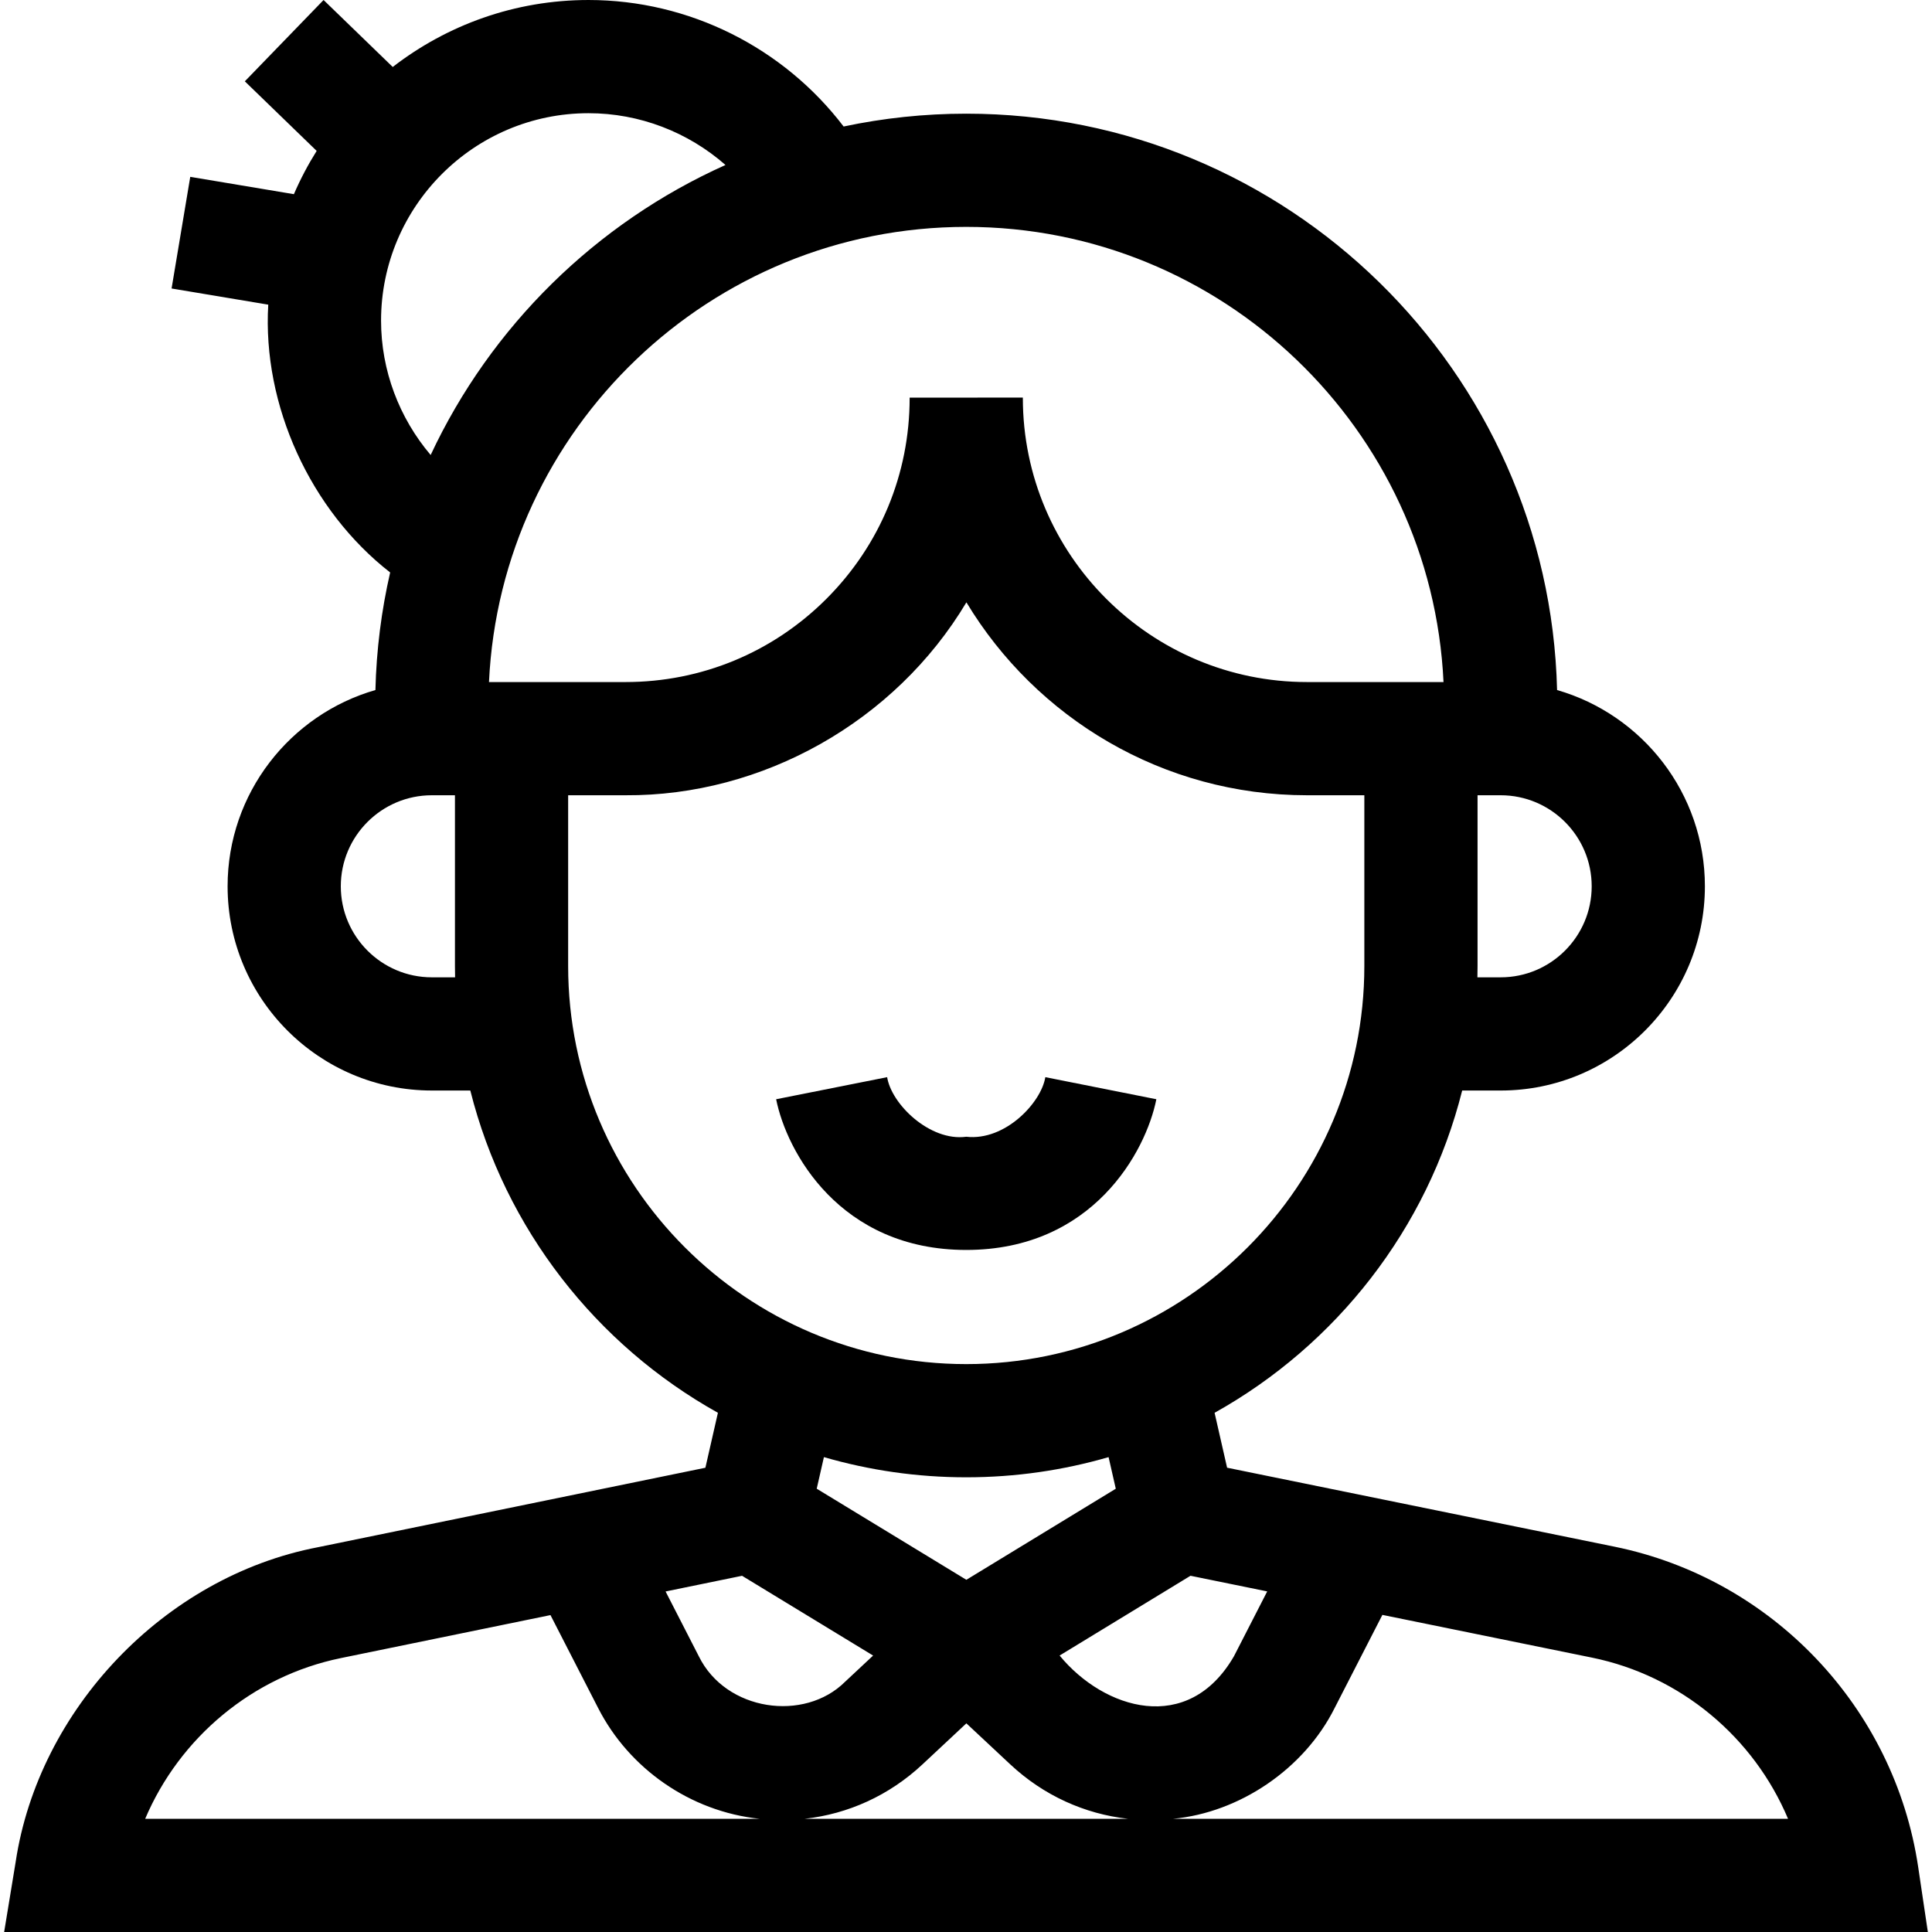 <svg id="Capa_1" enable-background="new 0 0 512.001 512.001" height="512" viewBox="0 0 512.001 512.001" width="512" xmlns="http://www.w3.org/2000/svg"><g><path d="m306.446 291.312-29.424-5.854c-1.07 6.736-10.631 16.959-20.956 15.792-9.615 1.31-19.979-8.694-20.997-15.989l.041.197-29.424 5.854c2.748 13.813 16.813 39.938 50.38 39.938s47.632-26.124 50.38-39.938z"/><path d="m508.342 494.795c-6.283-42.254-38.628-76.376-80.484-84.908l-102.664-20.931-3.315-14.549c32.238-17.99 56.41-48.757 65.616-85.406h10.197c29.845 0 54.125-24.28 54.125-54.125 0-24.658-16.581-45.503-39.174-52.008-2.068-84.577-71.51-152.743-156.576-152.743-11.14 0-22.009 1.178-32.497 3.4-15.948-20.919-40.93-33.525-67.606-33.525-19.525 0-37.52 6.636-51.885 17.749l-18.328-17.749-20.869 21.551 19.038 18.438c-2.287 3.649-4.312 7.478-6.032 11.47l-27.468-4.595-4.949 29.59 25.622 4.286c-1.589 26.636 11.162 54.497 32.303 70.97-2.307 10.055-3.644 20.475-3.906 31.158-22.593 6.505-39.174 27.35-39.174 52.008 0 29.845 24.28 54.125 54.125 54.125h10.197c9.206 36.65 33.378 67.417 65.616 85.406l-3.318 14.561-102.653 21.058c-40.827 7.808-74.054 43.067-80.128 83.378l-3.055 18.597h509.8zm-172.517-73.055-8.808 17.173c-12.158 21.05-34.487 14.108-46.209-.178l34.686-21.14zm-91.378 45.855 11.653-10.89 11.652 10.89c8.773 8.199 19.66 13.137 31.198 14.406h-85.703c11.539-1.269 22.428-6.207 31.2-14.406zm177.369-232.719c0 13.303-10.822 24.125-24.125 24.125h-6.163c.022-.998.038-1.997.038-3v-45.25h6.125c13.303 0 24.125 10.822 24.125 24.125zm-39.27-54.125h-36.172c-41.49 0-75.271-33.756-75.308-75.234 0-.052 0-.102 0-.153l-30 .012v.13c-.016 20.082-7.839 38.96-22.037 53.169-14.226 14.236-33.144 22.077-53.27 22.077h-36.173c3.143-67.046 58.669-120.626 126.479-120.626s123.338 53.579 126.481 120.625zm-281.561-95.773c0-30.314 24.663-54.978 54.979-54.978 13.535 0 26.398 5.022 36.298 13.722-34.358 15.387-62.194 42.802-78.134 76.857-8.335-9.821-13.143-22.425-13.143-35.601zm13.456 174.023c-13.303 0-24.125-10.822-24.125-24.125s10.822-24.125 24.125-24.125h6.125v45.25c0 1.003.016 2.002.038 3zm36.125-3v-45.25h15.193c36.22.234 71.43-19.438 90.349-51.126 18.445 30.609 52.012 51.126 90.266 51.126h15.192v45.25c0 58.173-47.327 105.5-105.5 105.5s-105.5-47.327-105.5-105.5zm105.5 135.5c13.085 0 25.741-1.871 37.72-5.348l1.909 8.376-39.599 24.135-39.657-24.141 1.907-8.371c11.979 3.478 24.635 5.349 37.72 5.349zm-59.413 26.099 34.731 21.142-7.42 6.935c-10.769 10.737-31.618 7.843-38.779-6.764l-8.798-17.156zm-106.341 21.815 55.569-11.399 12.611 24.588c8.174 16.045 24.388 27.475 42.825 29.397h-162.843c9.113-21.472 28.425-37.784 51.838-42.586zm220.57 42.586c17.534-1.638 34.731-13.162 42.829-29.397l12.637-24.641 55.517 11.319c23.597 4.811 42.908 21.143 51.986 42.72h-162.969z"/></g></svg>